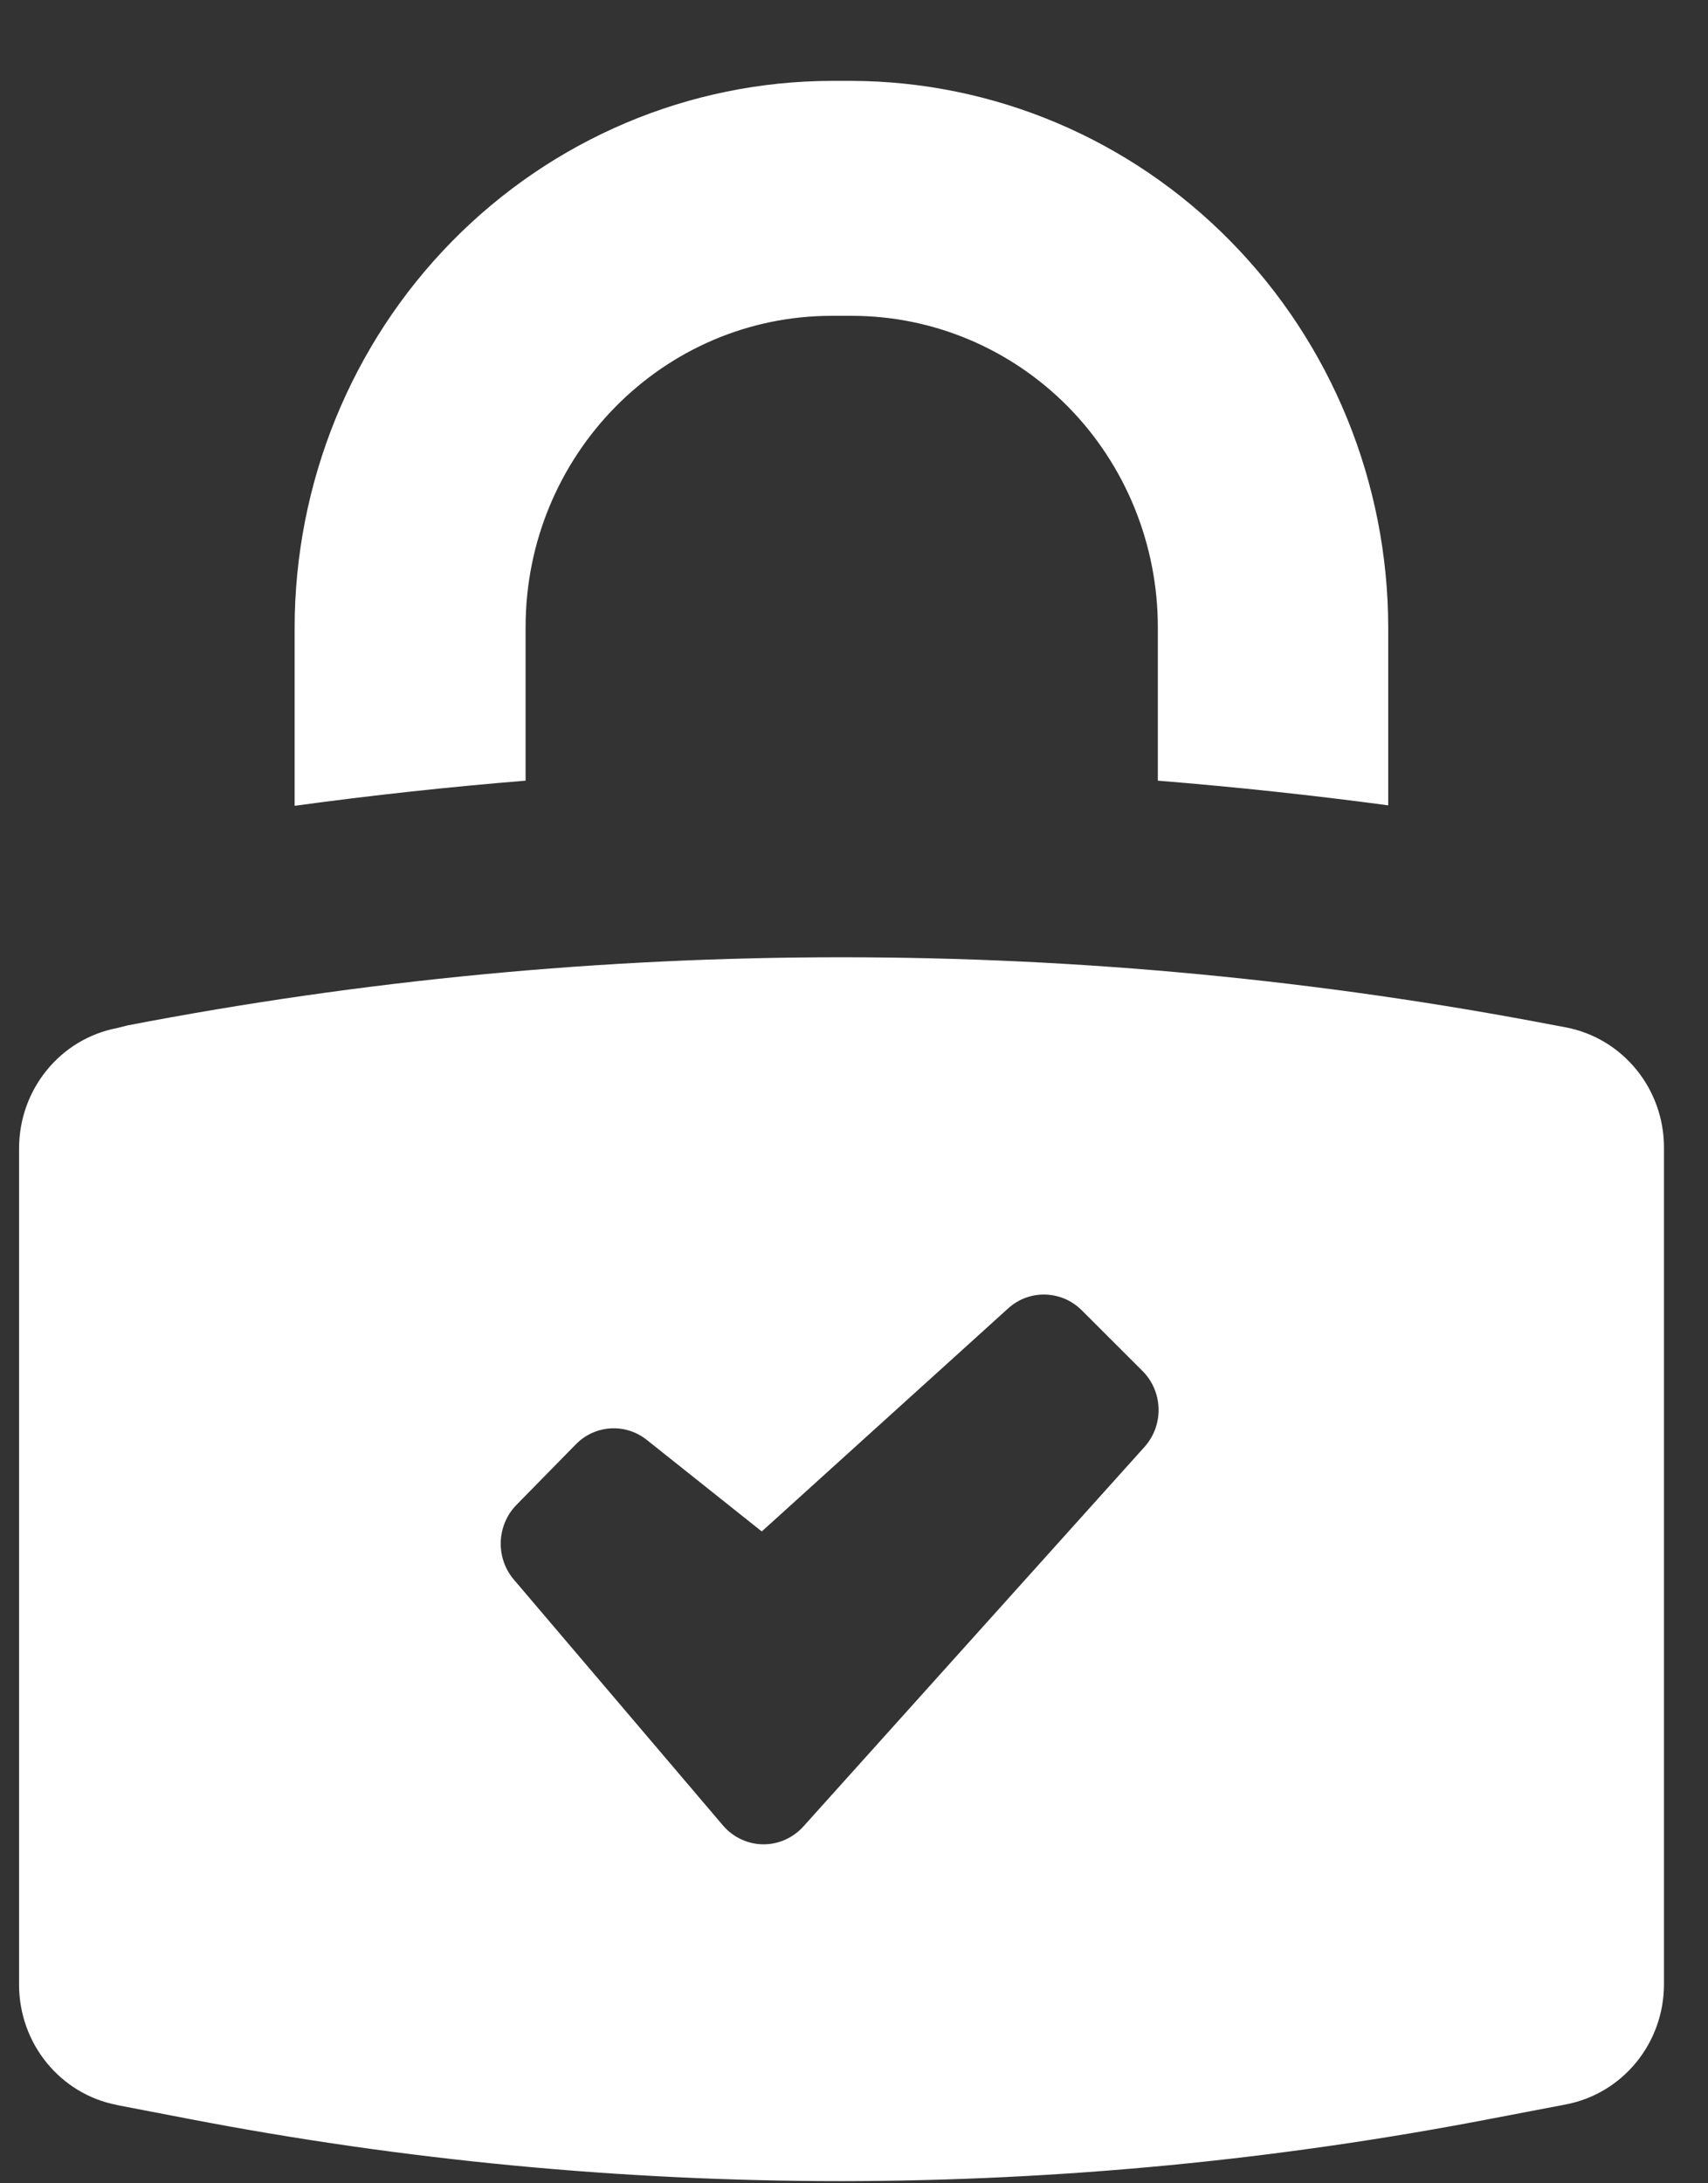 <svg width="18" height="23" viewBox="0 0 18 23" fill="none" xmlns="http://www.w3.org/2000/svg">
<rect x="0" y="0" width="18" height="23" fill="#333333" stroke="none"/>
<path d="M12.202 8.224V6.608C12.202 5.737 11.863 4.902 11.258 4.287C10.652 3.672 9.832 3.327 8.976 3.327H8.766C6.984 3.327 5.539 4.795 5.539 6.608V8.224C4.726 8.29 3.915 8.378 3.105 8.489V6.614C3.106 5.088 3.701 3.624 4.762 2.544C5.823 1.464 7.26 0.856 8.761 0.852H8.971C10.472 0.856 11.91 1.463 12.97 2.543C14.031 3.622 14.628 5.084 14.63 6.609V8.484C13.826 8.376 13.017 8.29 12.202 8.224L12.202 8.224ZM1.345 10.802C6.316 9.845 11.419 9.845 16.39 10.802L16.503 10.823C17.103 10.938 17.537 11.471 17.536 12.09V20.901C17.537 21.521 17.103 22.054 16.503 22.169L15.733 22.316C13.47 22.754 11.171 22.975 8.868 22.977C6.565 22.977 4.267 22.759 2.004 22.324L1.234 22.176V22.175C0.635 22.061 0.201 21.528 0.201 20.908V12.098C0.201 11.477 0.635 10.944 1.234 10.83L1.345 10.802ZM5.41 16.634L7.623 19.235V19.235C7.731 19.358 7.885 19.429 8.047 19.429C8.21 19.429 8.363 19.358 8.472 19.235L12.062 15.242C12.266 15.014 12.258 14.664 12.044 14.446L11.403 13.806C11.19 13.591 10.85 13.58 10.626 13.782L8.028 16.133L6.818 15.17C6.592 14.989 6.27 15.009 6.068 15.216L5.438 15.858C5.235 16.071 5.222 16.406 5.41 16.634L5.41 16.634Z" fill="white"/>
</svg>
